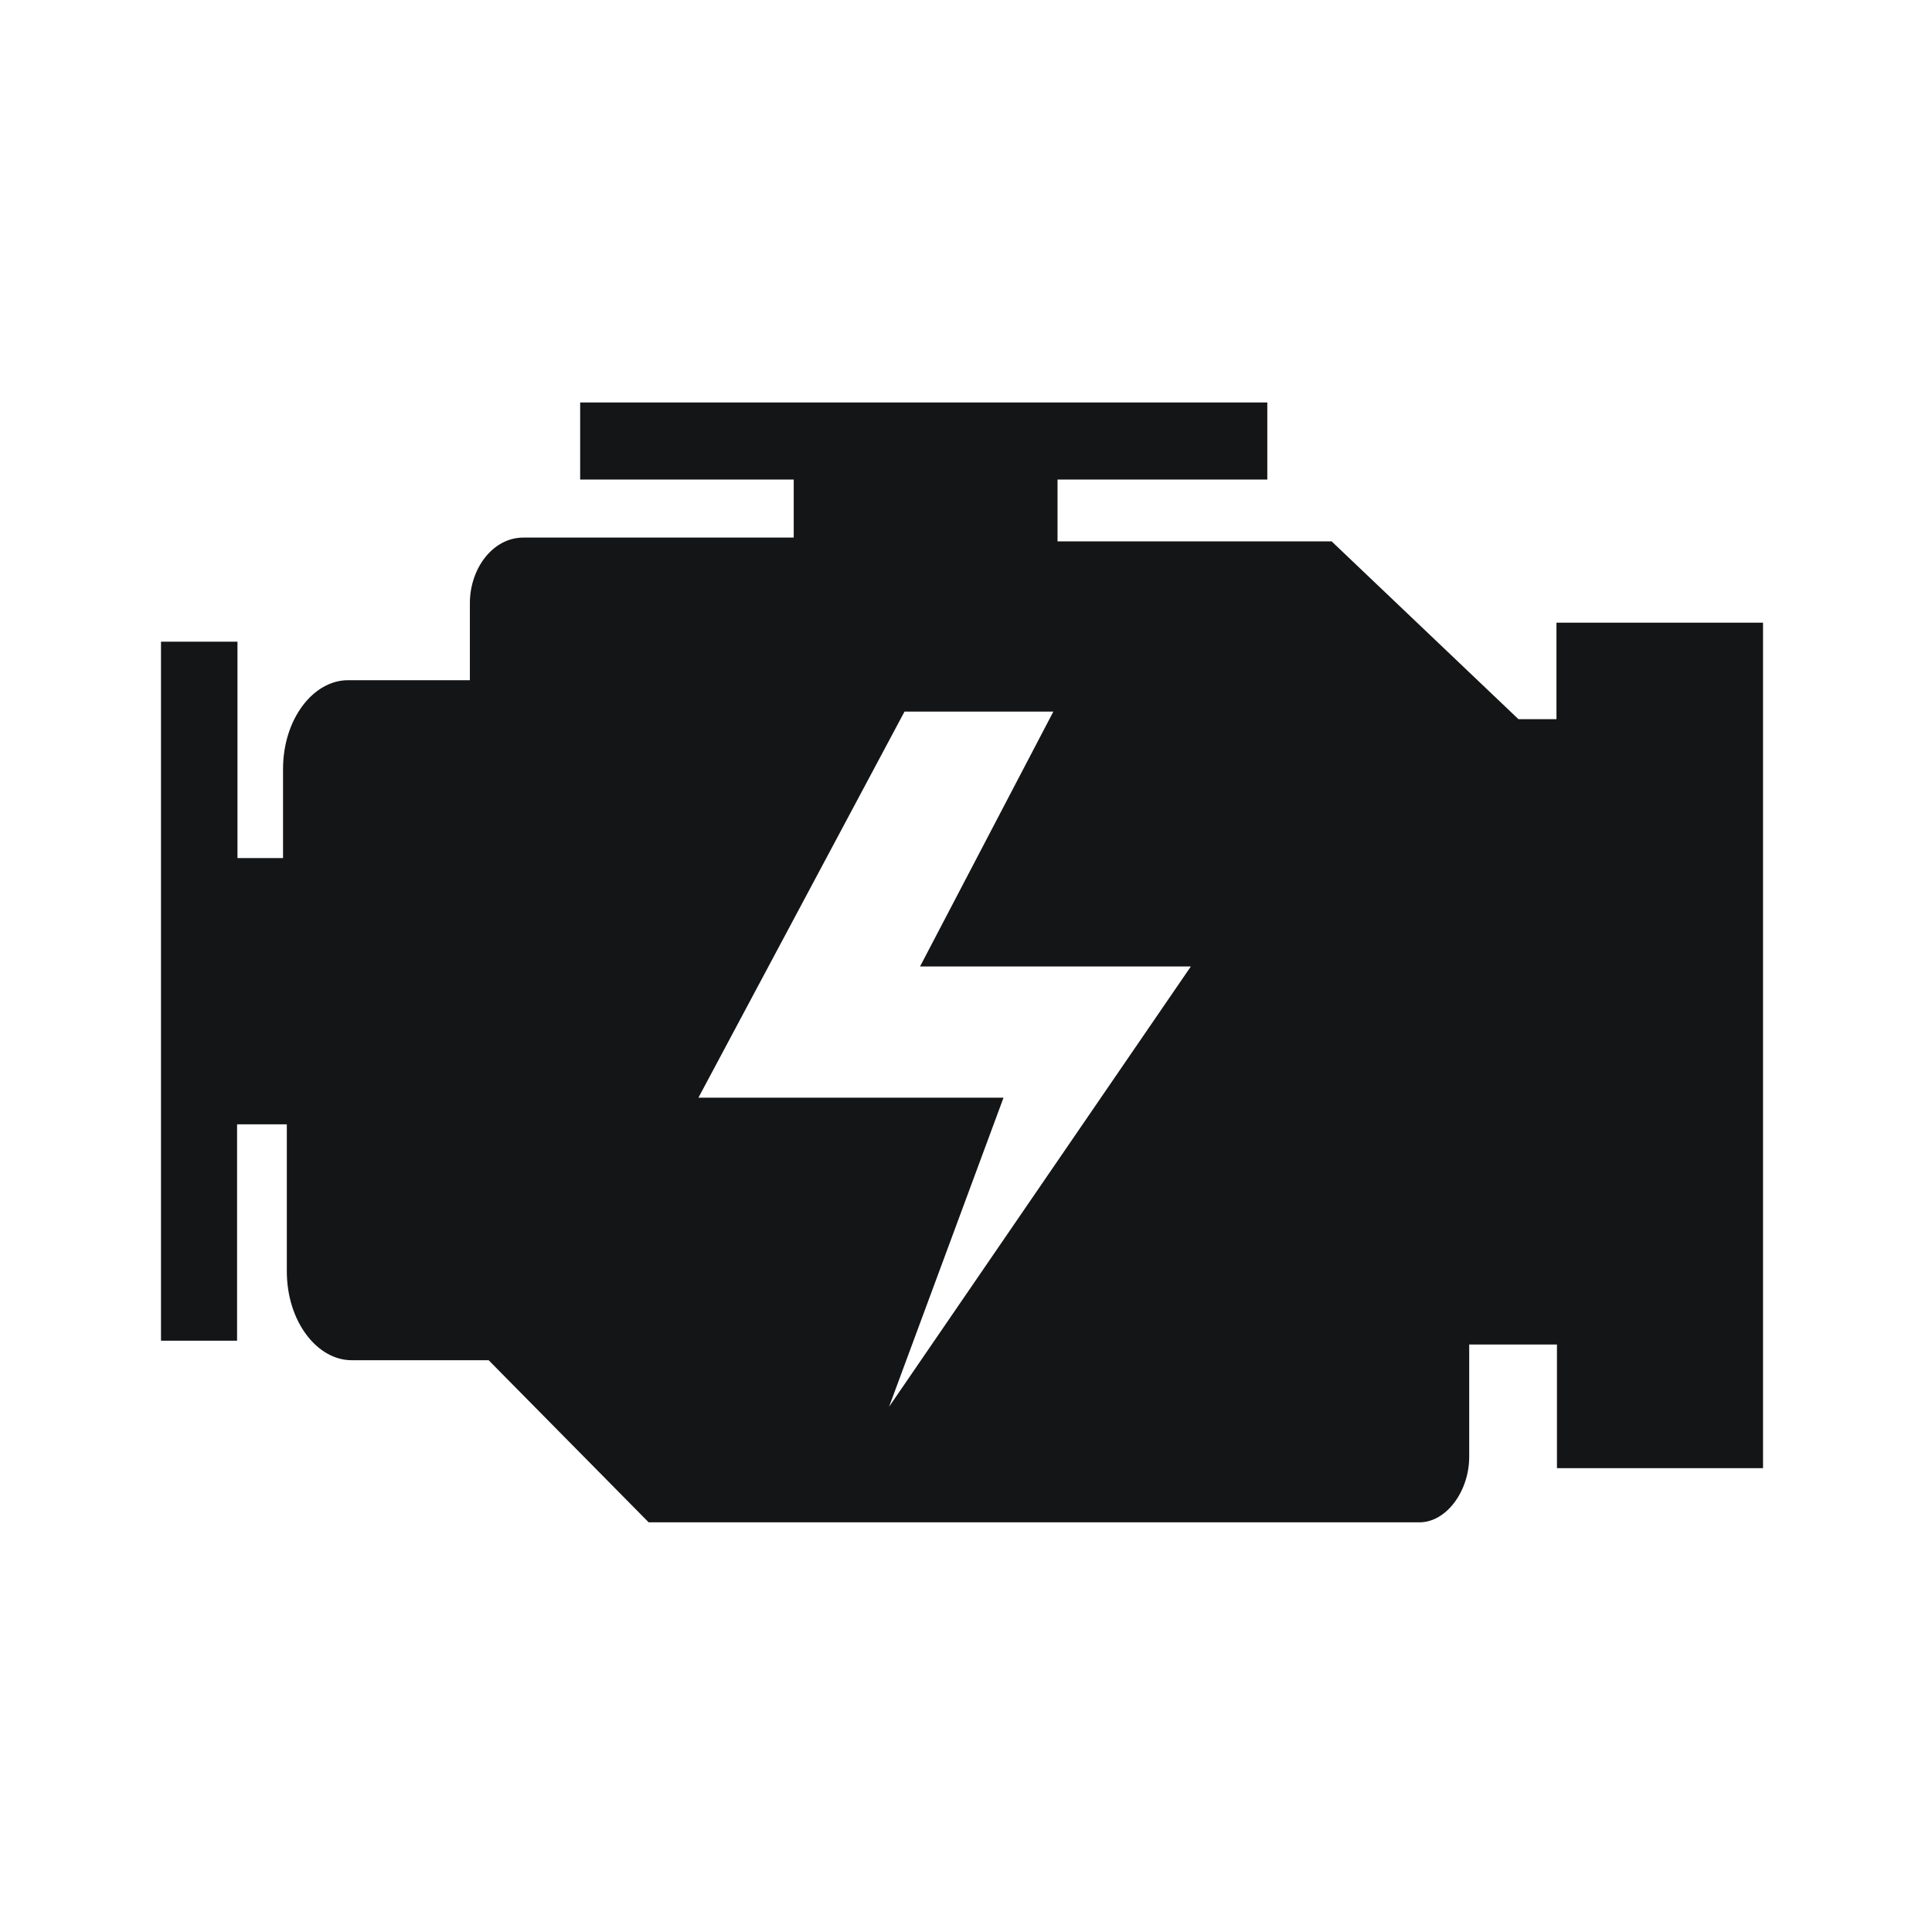 <svg xmlns="http://www.w3.org/2000/svg" width="24" height="24" viewBox="0 0 24 24">
  <path fill="#131516" d="M11.044,17.476 L12.466,13.636 L8.676,13.636 L11.236,8.84 L13.085,8.84 L11.429,12.006 L14.793,12.006 L11.044,17.476 Z M21.895,7.735 L19.335,7.735 L19.335,8.361 L19.335,8.934 L18.863,8.934 L16.542,6.725 L13.277,6.725 L13.137,6.725 L13.137,5.957 L15.743,5.957 L15.743,5 L7.207,5 L7.207,5.957 L9.86,5.957 L9.86,6.678 L9.767,6.678 L6.501,6.678 C6.122,6.678 5.837,7.062 5.837,7.493 L5.837,8.45 L4.321,8.45 C3.895,8.45 3.516,8.928 3.516,9.554 L3.516,10.659 L2.95,10.659 L2.95,7.971 L2,7.971 L2,16.655 L2.945,16.655 L2.945,13.967 L3.563,13.967 L3.563,15.792 C3.563,16.419 3.942,16.897 4.367,16.897 L6.07,16.897 L8.058,18.911 L11.184,18.911 L14.501,18.911 L17.633,18.911 C17.965,18.911 18.251,18.527 18.251,18.096 L18.251,16.702 L19.341,16.702 L19.341,18.238 L20.239,18.238 L21.236,18.238 L21.901,18.238 L21.901,8.314 L21.901,7.735 L21.895,7.735 Z"/>
</svg>
